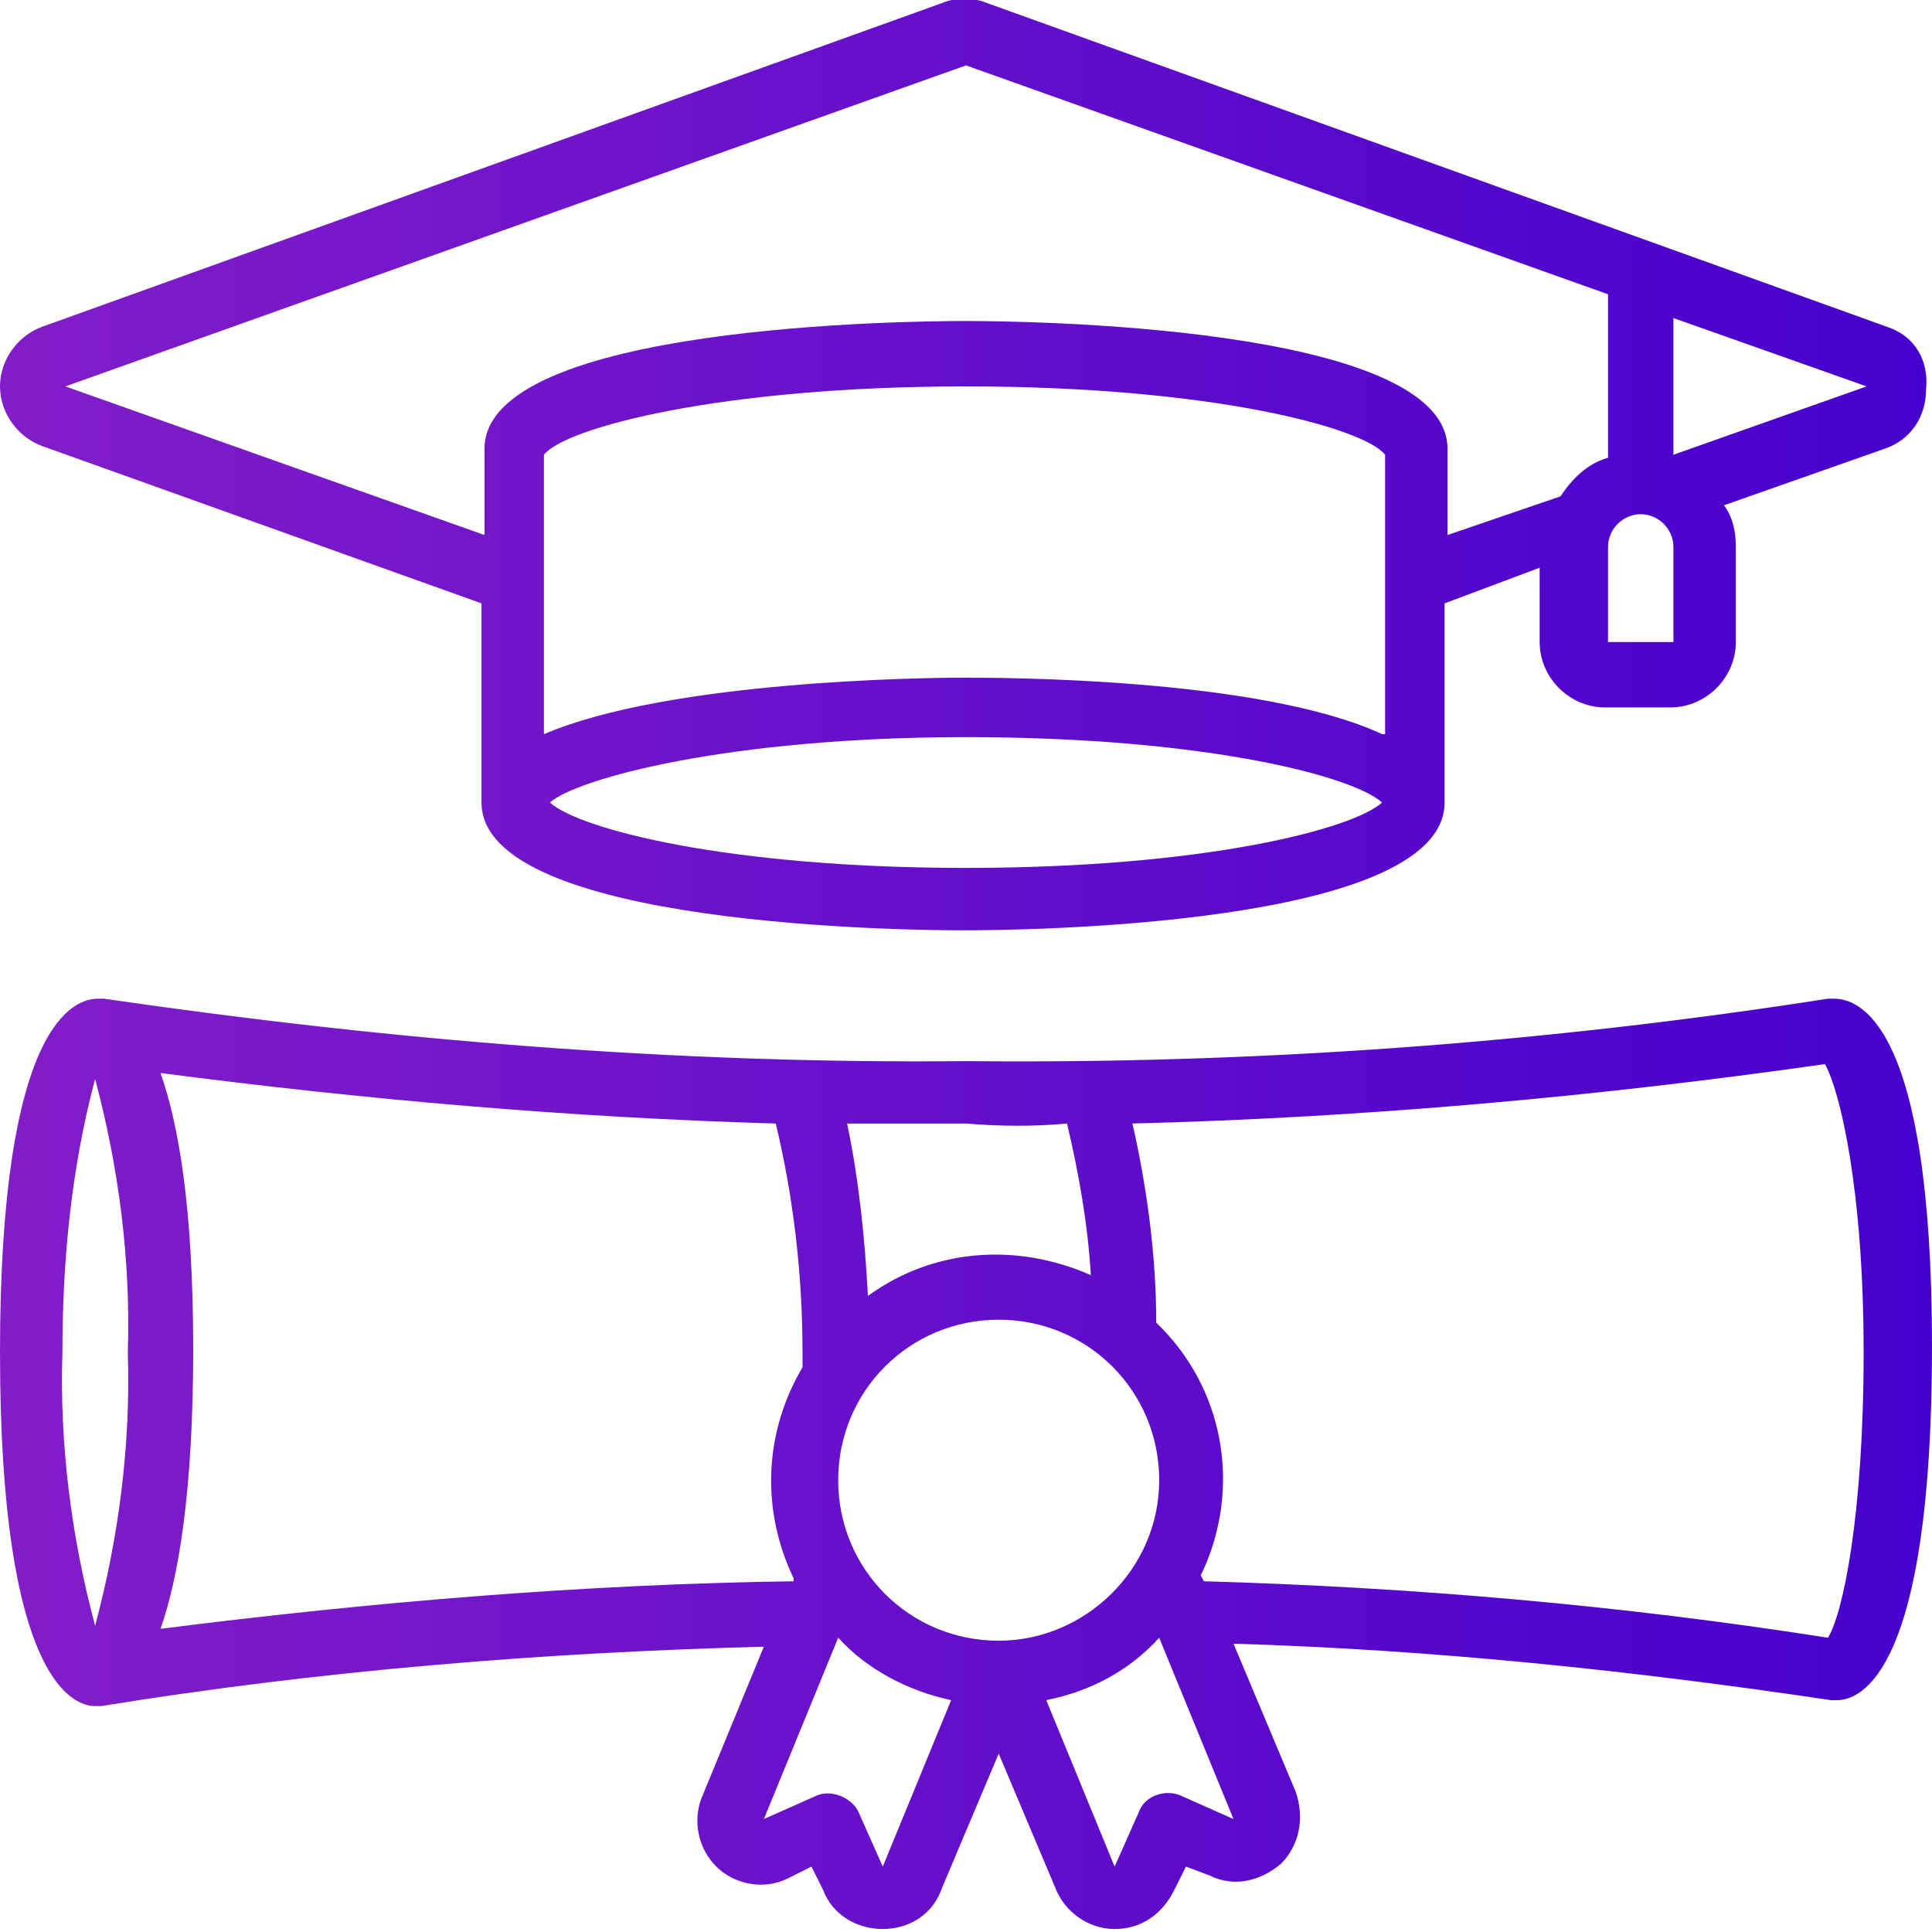 <?xml version="1.0" encoding="utf-8"?>
<!-- Generator: Adobe Illustrator 18.1.1, SVG Export Plug-In . SVG Version: 6.00 Build 0)  -->
<svg version="1.1" id="Слой_1" xmlns="http://www.w3.org/2000/svg" xmlns:xlink="http://www.w3.org/1999/xlink" x="0px" y="0px"
	 viewBox="0 0 65 65" enable-background="new 0 0 65 65" xml:space="preserve">
<g id="Page-1">
	<g id="_x30_01---Degree">
		<linearGradient id="Shape_2_" gradientUnits="userSpaceOnUse" x1="8.876207e-003" y1="15.694" x2="64.937" y2="15.694">
			<stop  offset="0" style="stop-color:#821DC9"/>
			<stop  offset="1" style="stop-color:#4600CD"/>
		</linearGradient>
		<path id="Shape" fill="url(#Shape_2_)" d="M63.5,11L33.2,0.1c-0.5-0.2-1-0.2-1.5,0L1.4,11C0.6,11.3,0,12.1,0,13s0.6,1.7,1.4,2
			l14.8,5.3v6.7c0,4.2,14.6,4.3,16.2,4.3c1.7,0,16.2-0.1,16.2-4.3v-6.7l3.2-1.2v2.5c0,1.2,1,2.2,2.2,2.2h2.2c1.2,0,2.2-1,2.2-2.2
			v-3.2c0-0.5-0.1-1-0.4-1.4l5.4-1.9c0.9-0.3,1.4-1.1,1.4-2C64.9,12.1,64.4,11.3,63.5,11L63.5,11z M46.5,24.7
			c-4.1-1.9-12.8-1.9-14.1-1.9c-1.3,0-9.9,0.1-14.1,1.9v-9.4C19,14.4,24.2,13,32.5,13s13.4,1.4,14.1,2.3V24.7z M32.5,29.2
			c-8,0-13-1.3-14-2.2c0.9-0.8,6-2.2,14-2.2s13,1.3,14,2.2C45.5,27.9,40.5,29.2,32.5,29.2z M52.5,16.7L48.7,18v-2.9
			c0-4.2-14.6-4.3-16.2-4.3c-1.7,0-16.2,0.1-16.2,4.3V18L2.2,13L32.5,2.2l21.6,7.7v5.5C53.4,15.6,52.9,16.1,52.5,16.7z M56.3,21.6
			h-2.2v-3.2c0-0.6,0.5-1.1,1.1-1.1s1.1,0.5,1.1,1.1V21.6z M56.3,15.3v-4.6l6.5,2.3L56.3,15.3z"/>
		<linearGradient id="Shape_3_" gradientUnits="userSpaceOnUse" x1="-8.567440e-010" y1="49.246" x2="64.942" y2="49.246">
			<stop  offset="0" style="stop-color:#821DC9"/>
			<stop  offset="1" style="stop-color:#4600CD"/>
		</linearGradient>
		<path id="Shape_1_" fill="url(#Shape_3_)" d="M61.7,33.6c-0.1,0-0.1,0-0.2,0c-9.6,1.5-19.3,2.2-29,2.1c-9.7,0.1-19.4-0.7-29-2.1
			c-0.1,0-0.1,0-0.2,0C2.5,33.6,0,34.4,0,45.5s2.5,11.9,3.2,11.9c0.1,0,0.1,0,0.2,0c7.4-1.2,14.8-1.8,22.3-2l-2.1,5.1
			c-0.3,0.8-0.1,1.7,0.5,2.3c0.6,0.6,1.6,0.8,2.4,0.4l0.8-0.4l0.4,0.8c0.3,0.8,1.1,1.3,2,1.3h0c0.9,0,1.7-0.5,2-1.4l1.9-4.5l1.9,4.5
			c0.3,0.8,1.1,1.4,2,1.4h0c0.9,0,1.6-0.5,2-1.3l0.4-0.8l0.8,0.3c0.8,0.4,1.7,0.2,2.4-0.4c0.6-0.6,0.8-1.5,0.5-2.4l-2.1-5
			c6.7,0.2,13.4,0.9,20.1,1.9c0.1,0,0.1,0,0.2,0c0.8,0,3.2-0.9,3.2-11.9S62.5,33.6,61.7,33.6L61.7,33.6z M35.9,37.8
			c0.4,1.7,0.7,3.4,0.8,5.1c-2.5-1.1-5.3-0.9-7.5,0.7c-0.1-1.9-0.3-3.9-0.7-5.8c1.3,0,2.7,0,4,0C33.7,37.9,34.8,37.9,35.9,37.8z
			 M33.6,55.2c-3,0-5.4-2.4-5.4-5.4s2.4-5.4,5.4-5.4s5.4,2.4,5.4,5.4C39,52.8,36.5,55.2,33.6,55.2z M3.2,36.3c0.8,3,1.2,6.1,1.1,9.2
			c0.1,3.1-0.3,6.2-1.1,9.2c-0.8-3-1.2-6.1-1.1-9.2C2.1,42.4,2.4,39.3,3.2,36.3z M5.4,54.8c0.6-1.7,1.1-4.6,1.1-9.4S6,37.8,5.4,36.1
			c6.9,0.9,13.8,1.5,20.7,1.7c0.6,2.5,0.9,5.1,0.9,7.7c0,0.2,0,0.3,0,0.5c-1.3,2.2-1.4,4.8-0.3,7.1l0,0.1
			C19.6,53.3,12.5,53.9,5.4,54.8L5.4,54.8z M29.7,62.8L28.9,61c-0.2-0.5-0.9-0.8-1.4-0.6l-1.8,0.8l2.5-6.1c1,1.1,2.4,1.8,3.8,2.1
			L29.7,62.8z M39.7,60.4c-0.5-0.2-1.2,0-1.4,0.6l-0.8,1.8l-2.3-5.6c1.5-0.3,2.8-1,3.8-2.1l2.5,6.1L39.7,60.4z M61.5,55.1
			c-7-1.1-14-1.7-21-1.9L40.4,53c1.4-2.9,0.8-6.3-1.5-8.5c0-2.2-0.3-4.5-0.8-6.7c7.8-0.2,15.6-0.9,23.3-2c0.5,0.9,1.3,4.2,1.3,9.7
			S62,54.3,61.5,55.1L61.5,55.1z"/>
	</g>
</g>
</svg>
